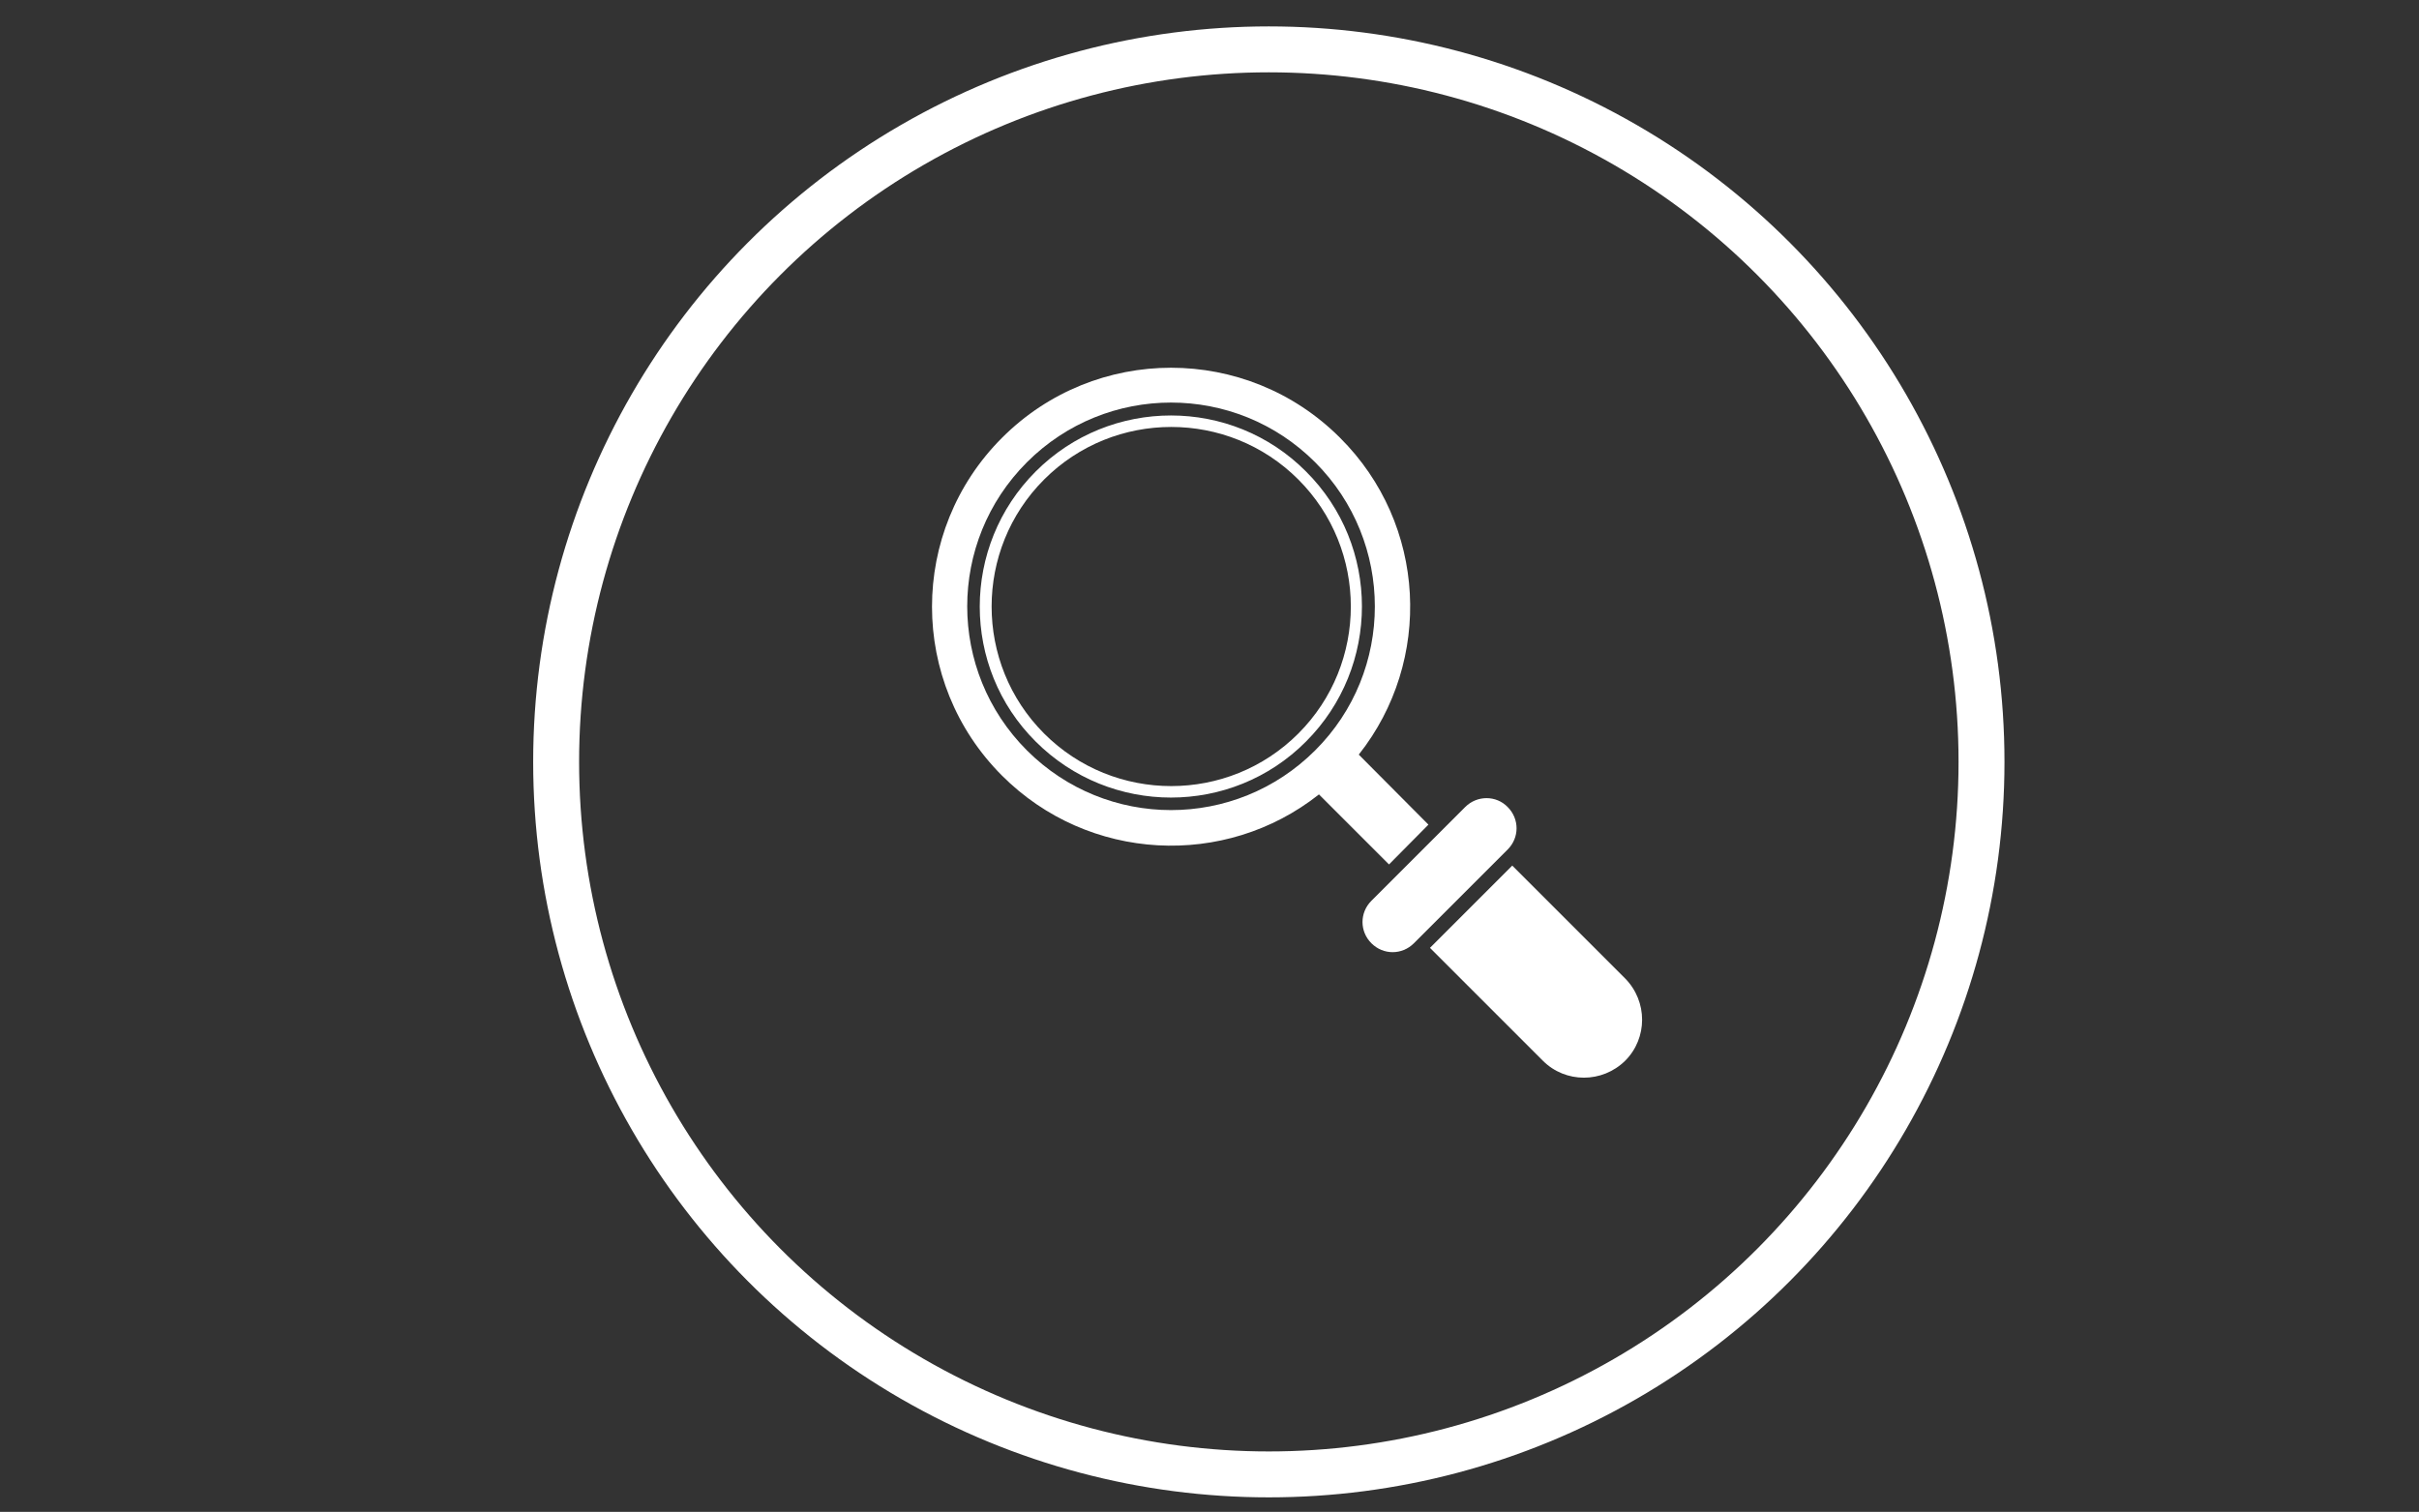 <?xml version="1.0" encoding="utf-8"?>
<!-- Generator: Adobe Illustrator 19.0.0, SVG Export Plug-In . SVG Version: 6.00 Build 0)  -->
<svg version="1.1" id="Capa_1" xmlns="http://www.w3.org/2000/svg" xmlns:xlink="http://www.w3.org/1999/xlink" x="0px" y="0px"
	 viewBox="0 0 632 395.1" enable-background="new 0 0 632 395.1" xml:space="preserve">
<rect x="0" y="0" width="632" height="395.1" fill="#333333" stroke="none"/>
<circle id="XMLID_445_" fill="none" stroke="#FFFFFF" stroke-width="12" stroke-miterlimit="10" cx="331.5" cy="199.1" r="186.2"/>
<g id="XMLID_1056_">
	<path id="XMLID_1094_" fill="#FFFFFF" d="M261.8,114.4c-24.4,24.4-24.4,63.9,0,88.3c22.6,22.6,58.3,24.3,82.8,4.9l18.3,18.3
		l10.3-10.4L355,197.2c19.4-24.5,17.8-60.2-4.9-82.8C325.7,90,286.2,90,261.8,114.4z M343.6,196.1c-20.8,20.8-54.5,20.8-75.3,0
		c-20.8-20.8-20.8-54.5,0-75.3c20.8-20.8,54.5-20.8,75.3,0C364.4,141.6,364.4,175.4,343.6,196.1z"/>
	<path id="XMLID_1076_" fill="#FFFFFF" d="M270.6,123.2c-19.5,19.5-19.5,51.2,0,70.6c19.5,19.5,51.2,19.5,70.6,0
		c19.5-19.5,19.5-51.2,0-70.6C321.8,103.7,290.1,103.7,270.6,123.2z M339.2,191.7c-18.3,18.3-48.1,18.3-66.4,0
		c-18.3-18.3-18.3-48.1,0-66.4c18.3-18.3,48.1-18.3,66.4,0C357.5,143.6,357.5,173.4,339.2,191.7z"/>
	<path id="XMLID_238_" fill="#FFFFFF" d="M382.8,210.9l-24.5,24.5c-3.1,3.1-3.1,8,0,11.1c3.1,3.1,8,3.1,11.1,0l24.5-24.5
		c3.1-3.1,3.1-8,0-11.1C390.9,207.8,385.9,207.8,382.8,210.9z"/>
	<path id="XMLID_235_" fill="#FFFFFF" d="M403.1,277.2c5.9,5.9,15.5,5.9,21.5,0c5.9-5.9,5.9-15.5,0-21.5l-29.5-29.5l-21.5,21.5
		L403.1,277.2z"/>
</g>
</svg>
